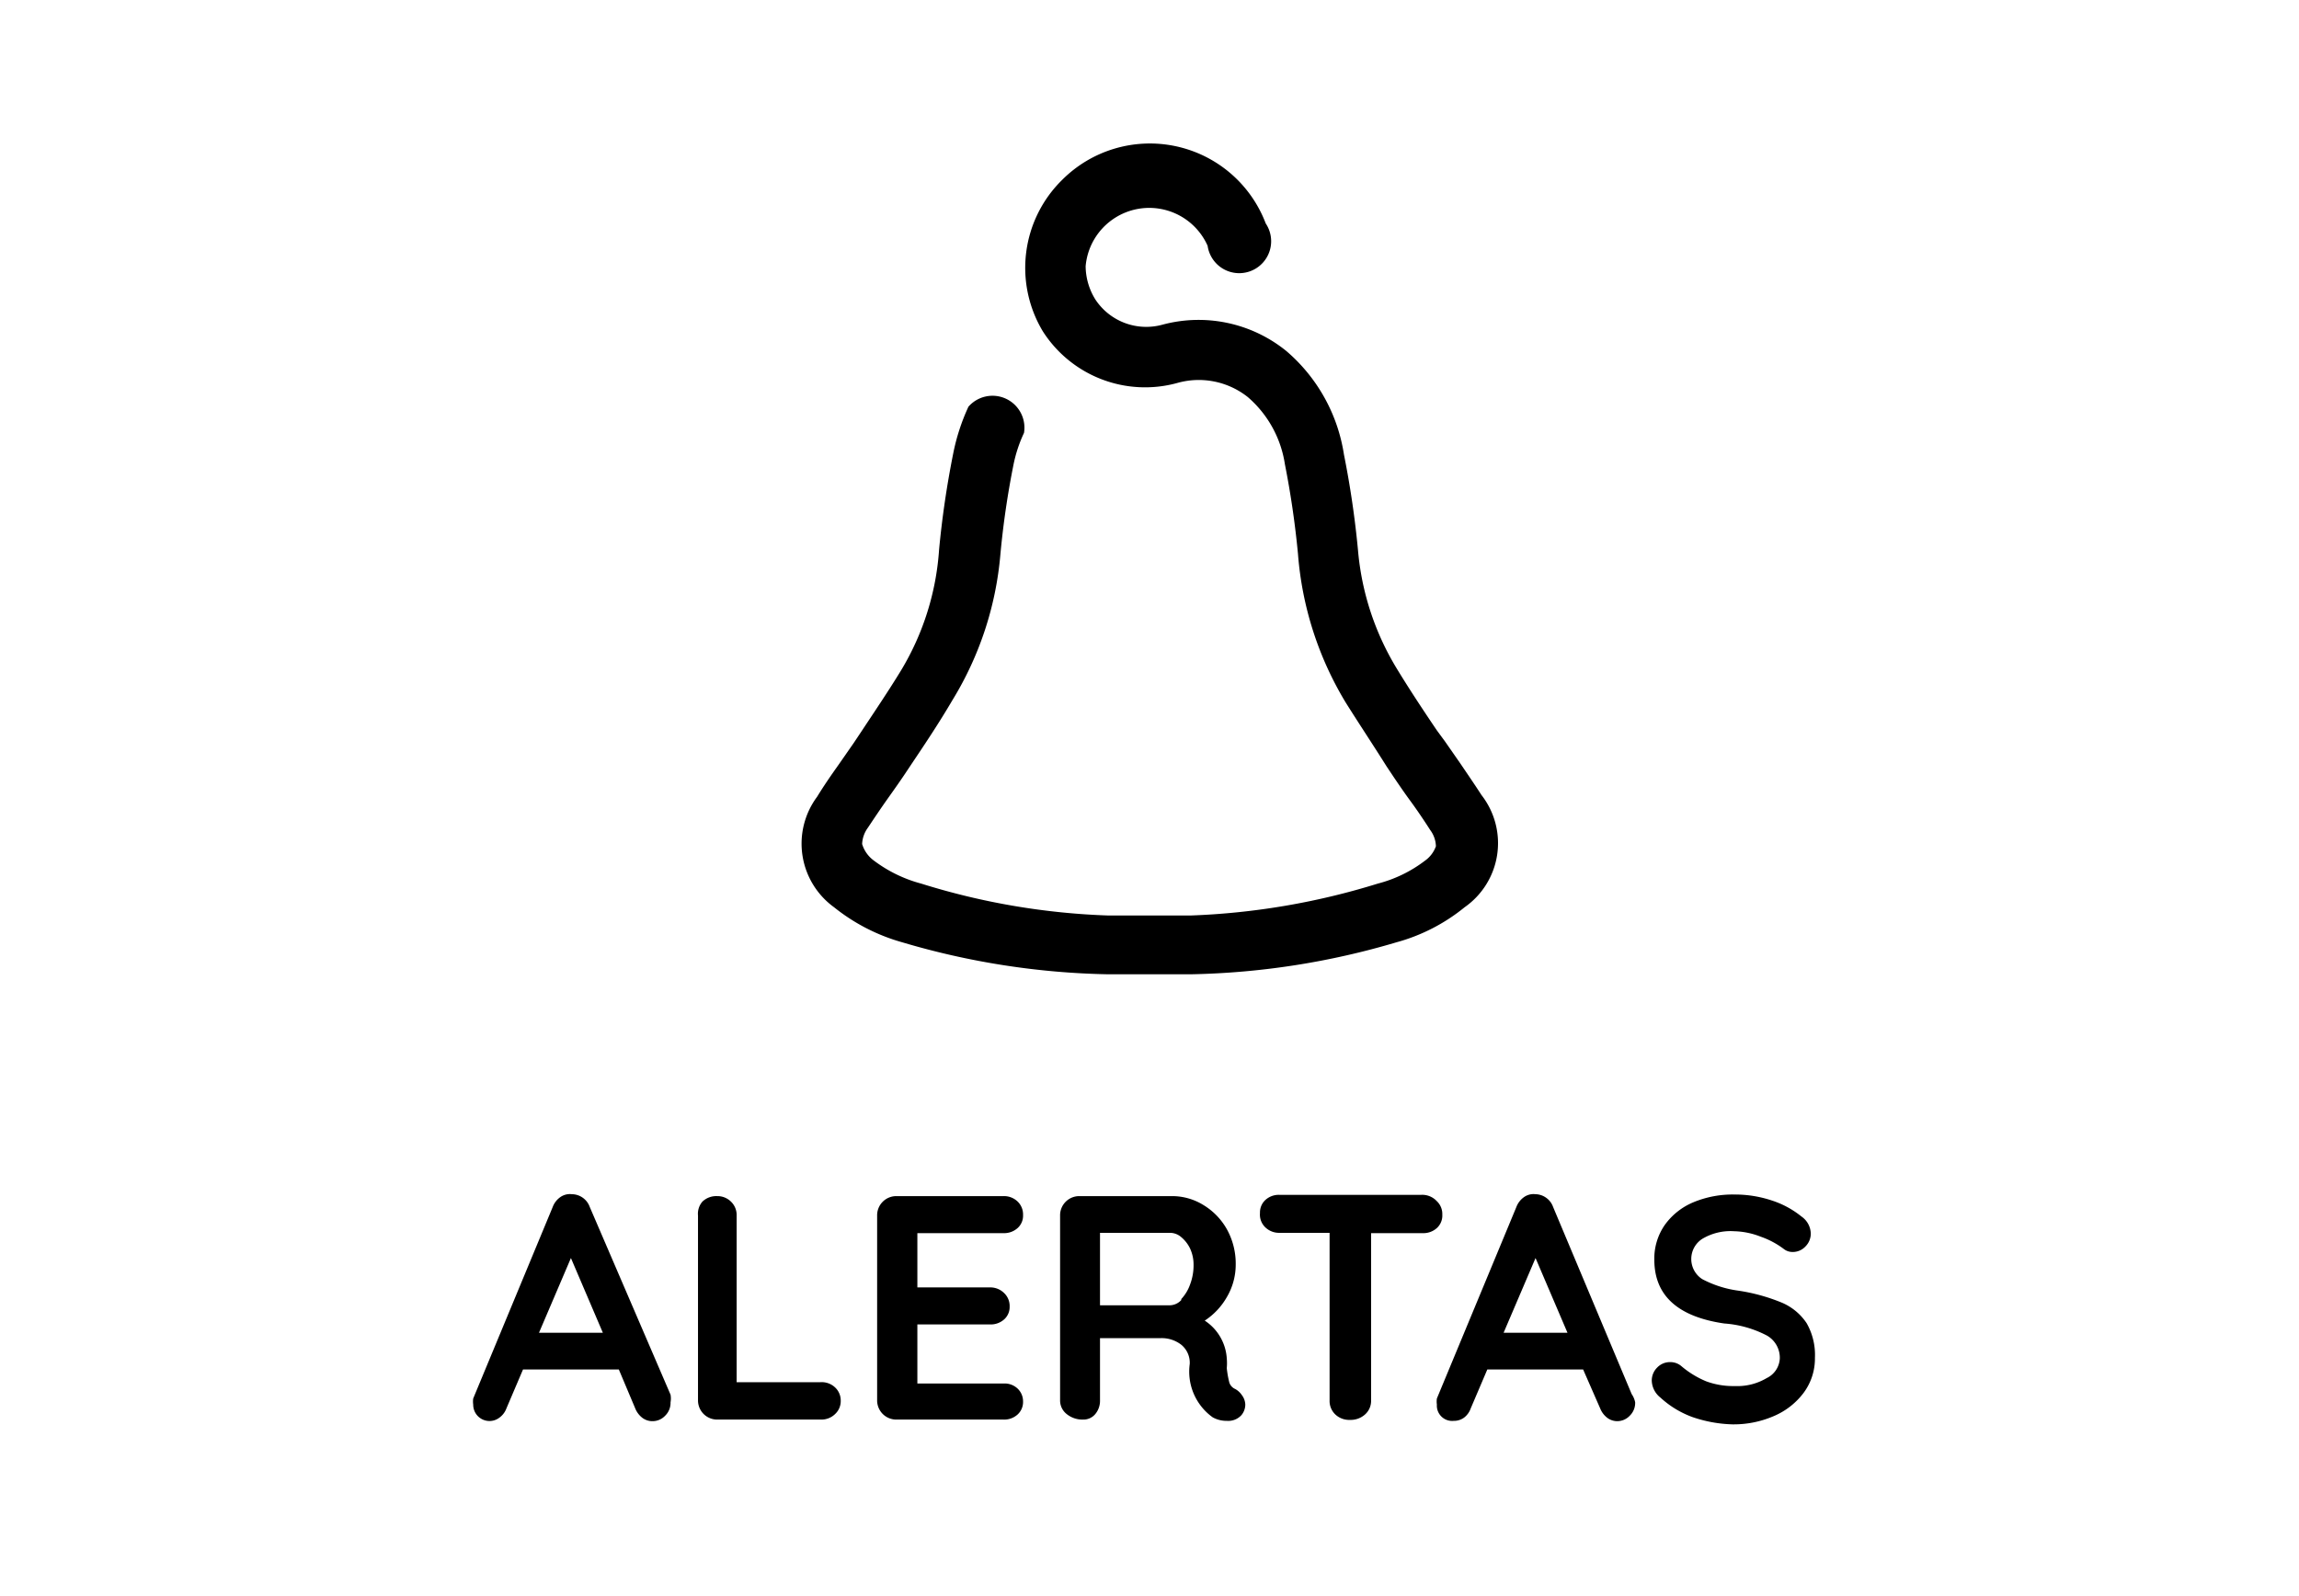 <svg id="Capa_1" data-name="Capa 1" xmlns="http://www.w3.org/2000/svg" viewBox="0 0 72 50"><title>alertas menu off-01</title><path d="M46.4,24.91c-0.22-.34-0.44-0.66-0.67-1l-0.48-.69L45,22.88c-0.42-.62-0.85-1.27-1.24-1.91a8.54,8.54,0,0,1-1.23-3.73,29.23,29.23,0,0,0-.44-3A5.33,5.33,0,0,0,40.29,11a4.36,4.36,0,0,0-3.88-.83,1.91,1.91,0,0,1-2.1-.78A2,2,0,0,1,34,8.34a2,2,0,0,1,3.82-.64A1,1,0,1,0,39.64,7a3.88,3.88,0,0,0-6.38-1.36,3.86,3.86,0,0,0-.6,4.74A3.8,3.8,0,0,0,36.86,12a2.47,2.47,0,0,1,2.22.44h0a3.46,3.46,0,0,1,1.16,2.1,28.37,28.37,0,0,1,.41,2.81A10.55,10.55,0,0,0,42.14,22c0.42,0.67.86,1.33,1.28,2l0.24,0.36c0.17,0.25.34,0.5,0.51,0.73s0.43,0.61.62,0.91a0.89,0.89,0,0,1,.18.51,0.94,0.94,0,0,1-.34.45,4.15,4.15,0,0,1-1.48.72,22.45,22.45,0,0,1-5.88,1H34.73a22.06,22.06,0,0,1-5.88-1,4.29,4.29,0,0,1-1.48-.72A1,1,0,0,1,27,26.44a0.93,0.93,0,0,1,.18-0.51c0.2-.3.4-0.6,0.62-0.91s0.34-.48.51-0.73l0.24-.36c0.43-.64.87-1.3,1.28-2a10.43,10.43,0,0,0,1.5-4.56,26.88,26.88,0,0,1,.41-2.81,4.36,4.36,0,0,1,.33-1,1,1,0,0,0-1.74-.82,6.48,6.48,0,0,0-.48,1.48,29.23,29.23,0,0,0-.44,3A8.42,8.42,0,0,1,28.22,21c-0.39.64-.83,1.29-1.24,1.91l-0.24.36-0.48.69c-0.22.31-.45,0.64-0.67,1a2.46,2.46,0,0,0,.53,3.46,6,6,0,0,0,2.14,1.1,24.14,24.14,0,0,0,6.4,1h2.67a24.14,24.14,0,0,0,6.4-1,5.79,5.79,0,0,0,2.14-1.1A2.45,2.45,0,0,0,46.4,24.91Z"/><path d="M21,43.93a0.56,0.56,0,0,1-.17.42,0.54,0.54,0,0,1-.39.17,0.52,0.52,0,0,1-.33-0.11,0.71,0.71,0,0,1-.22-0.3L19.38,42.9h-3l-0.52,1.22a0.62,0.62,0,0,1-.22.29A0.51,0.51,0,0,1,14.82,44a0.66,0.66,0,0,1,0-.19l2.49-6a0.66,0.66,0,0,1,.24-0.31,0.52,0.52,0,0,1,.36-0.09,0.6,0.6,0,0,1,.56.4L21,43.69A0.68,0.68,0,0,1,21,43.93Zm-4.12-2.18h2l-1-2.34Z"/><path d="M26.15,43.46a0.56,0.56,0,0,1,.18.42,0.55,0.55,0,0,1-.18.42,0.61,0.61,0,0,1-.44.17H22.47a0.6,0.6,0,0,1-.61-0.61V38.08A0.58,0.58,0,0,1,22,37.64a0.63,0.63,0,0,1,.46-0.17,0.6,0.6,0,0,1,.43.17,0.58,0.58,0,0,1,.18.44V43.3h2.61A0.61,0.61,0,0,1,26.15,43.46Z"/><path d="M31.87,43.5a0.55,0.55,0,0,1,.17.4,0.53,0.53,0,0,1-.17.41,0.62,0.62,0,0,1-.44.16H28.08a0.6,0.6,0,0,1-.61-0.61V38.08a0.6,0.6,0,0,1,.61-0.61h3.35a0.61,0.61,0,0,1,.44.17,0.56,0.56,0,0,1,.17.42,0.52,0.52,0,0,1-.17.41,0.63,0.63,0,0,1-.44.16H28.73v1.7H31a0.61,0.61,0,0,1,.44.17,0.56,0.56,0,0,1,.18.43,0.52,0.52,0,0,1-.17.4,0.63,0.63,0,0,1-.44.16H28.73v1.85h2.71A0.59,0.59,0,0,1,31.87,43.5Z"/><path d="M38.89,43.7A0.52,0.52,0,0,1,39,44a0.52,0.52,0,0,1-.12.33,0.56,0.56,0,0,1-.46.18,0.89,0.89,0,0,1-.44-0.11,1.76,1.76,0,0,1-.72-1.67A0.73,0.73,0,0,0,37,42.13a1,1,0,0,0-.67-0.21H34.45v1.94a0.65,0.65,0,0,1-.15.44,0.48,0.48,0,0,1-.38.17,0.78,0.78,0,0,1-.51-0.17,0.54,0.54,0,0,1-.21-0.44V38.08a0.6,0.6,0,0,1,.61-0.61h2.88a1.86,1.86,0,0,1,1,.28,2.07,2.07,0,0,1,.74.77,2.22,2.22,0,0,1,.27,1.1,2,2,0,0,1-.27,1,2.16,2.16,0,0,1-.7.75,1.53,1.53,0,0,1,.69,1.18,1.73,1.73,0,0,1,0,.31,3.2,3.2,0,0,0,.08.45,0.33,0.33,0,0,0,.18.2A0.59,0.59,0,0,1,38.89,43.7Zm-1.9-3a1.29,1.29,0,0,0,.28-0.46,1.69,1.69,0,0,0,.11-0.62,1.2,1.2,0,0,0-.11-0.51A1.06,1.06,0,0,0,37,38.76a0.54,0.54,0,0,0-.35-0.14H34.45v2.27h2.19A0.5,0.5,0,0,0,37,40.72Z"/><path d="M45,37.63a0.55,0.55,0,0,1,.17.42,0.53,0.53,0,0,1-.17.42,0.63,0.63,0,0,1-.44.16H42.94v5.24a0.57,0.57,0,0,1-.19.44,0.67,0.67,0,0,1-.47.17,0.63,0.63,0,0,1-.46-0.17,0.58,0.58,0,0,1-.18-0.44V38.62H40.08a0.62,0.62,0,0,1-.44-0.16A0.55,0.55,0,0,1,39.46,38a0.53,0.53,0,0,1,.17-0.41,0.62,0.62,0,0,1,.44-0.16h4.44A0.62,0.62,0,0,1,45,37.63Z"/><path d="M51.21,43.93a0.56,0.56,0,0,1-.17.42,0.54,0.54,0,0,1-.39.17,0.52,0.52,0,0,1-.32-0.11,0.7,0.7,0,0,1-.22-0.3L49.58,42.9h-3l-0.52,1.22a0.62,0.62,0,0,1-.21.29,0.53,0.53,0,0,1-.32.1A0.48,0.48,0,0,1,45,44a0.67,0.67,0,0,1,0-.19l2.49-6a0.67,0.67,0,0,1,.24-0.31,0.52,0.52,0,0,1,.36-0.09,0.59,0.59,0,0,1,.33.11,0.59,0.59,0,0,1,.22.29l2.46,5.86A0.68,0.68,0,0,1,51.21,43.93Zm-4.12-2.18h2l-1-2.34Z"/><path d="M53,44.39a3,3,0,0,1-1-.61,0.7,0.7,0,0,1-.27-0.53,0.57,0.57,0,0,1,.17-0.41,0.55,0.55,0,0,1,.41-0.17,0.53,0.53,0,0,1,.34.12,2.94,2.94,0,0,0,.78.48,2.44,2.44,0,0,0,.9.15,1.8,1.8,0,0,0,1-.25,0.72,0.72,0,0,0,.41-0.62,0.8,0.8,0,0,0-.4-0.71A3.39,3.39,0,0,0,54,41.46q-2.19-.32-2.19-2a1.84,1.84,0,0,1,.33-1.09,2.09,2.09,0,0,1,.9-0.71,3.19,3.19,0,0,1,1.27-.24,3.66,3.66,0,0,1,1.19.19,2.89,2.89,0,0,1,.92.5,0.67,0.67,0,0,1,.29.53,0.57,0.57,0,0,1-.17.41,0.54,0.54,0,0,1-.4.17,0.44,0.44,0,0,1-.27-0.09,2.64,2.64,0,0,0-.73-0.39,2.41,2.41,0,0,0-.83-0.17,1.72,1.72,0,0,0-1,.24,0.75,0.75,0,0,0,0,1.26,3.38,3.38,0,0,0,1.12.36,5.79,5.79,0,0,1,1.38.38,1.76,1.76,0,0,1,.77.64,2,2,0,0,1,.26,1.08,1.8,1.8,0,0,1-.36,1.11,2.28,2.28,0,0,1-.95.73,3.16,3.16,0,0,1-1.27.25A4.18,4.18,0,0,1,53,44.39Z"/></svg>